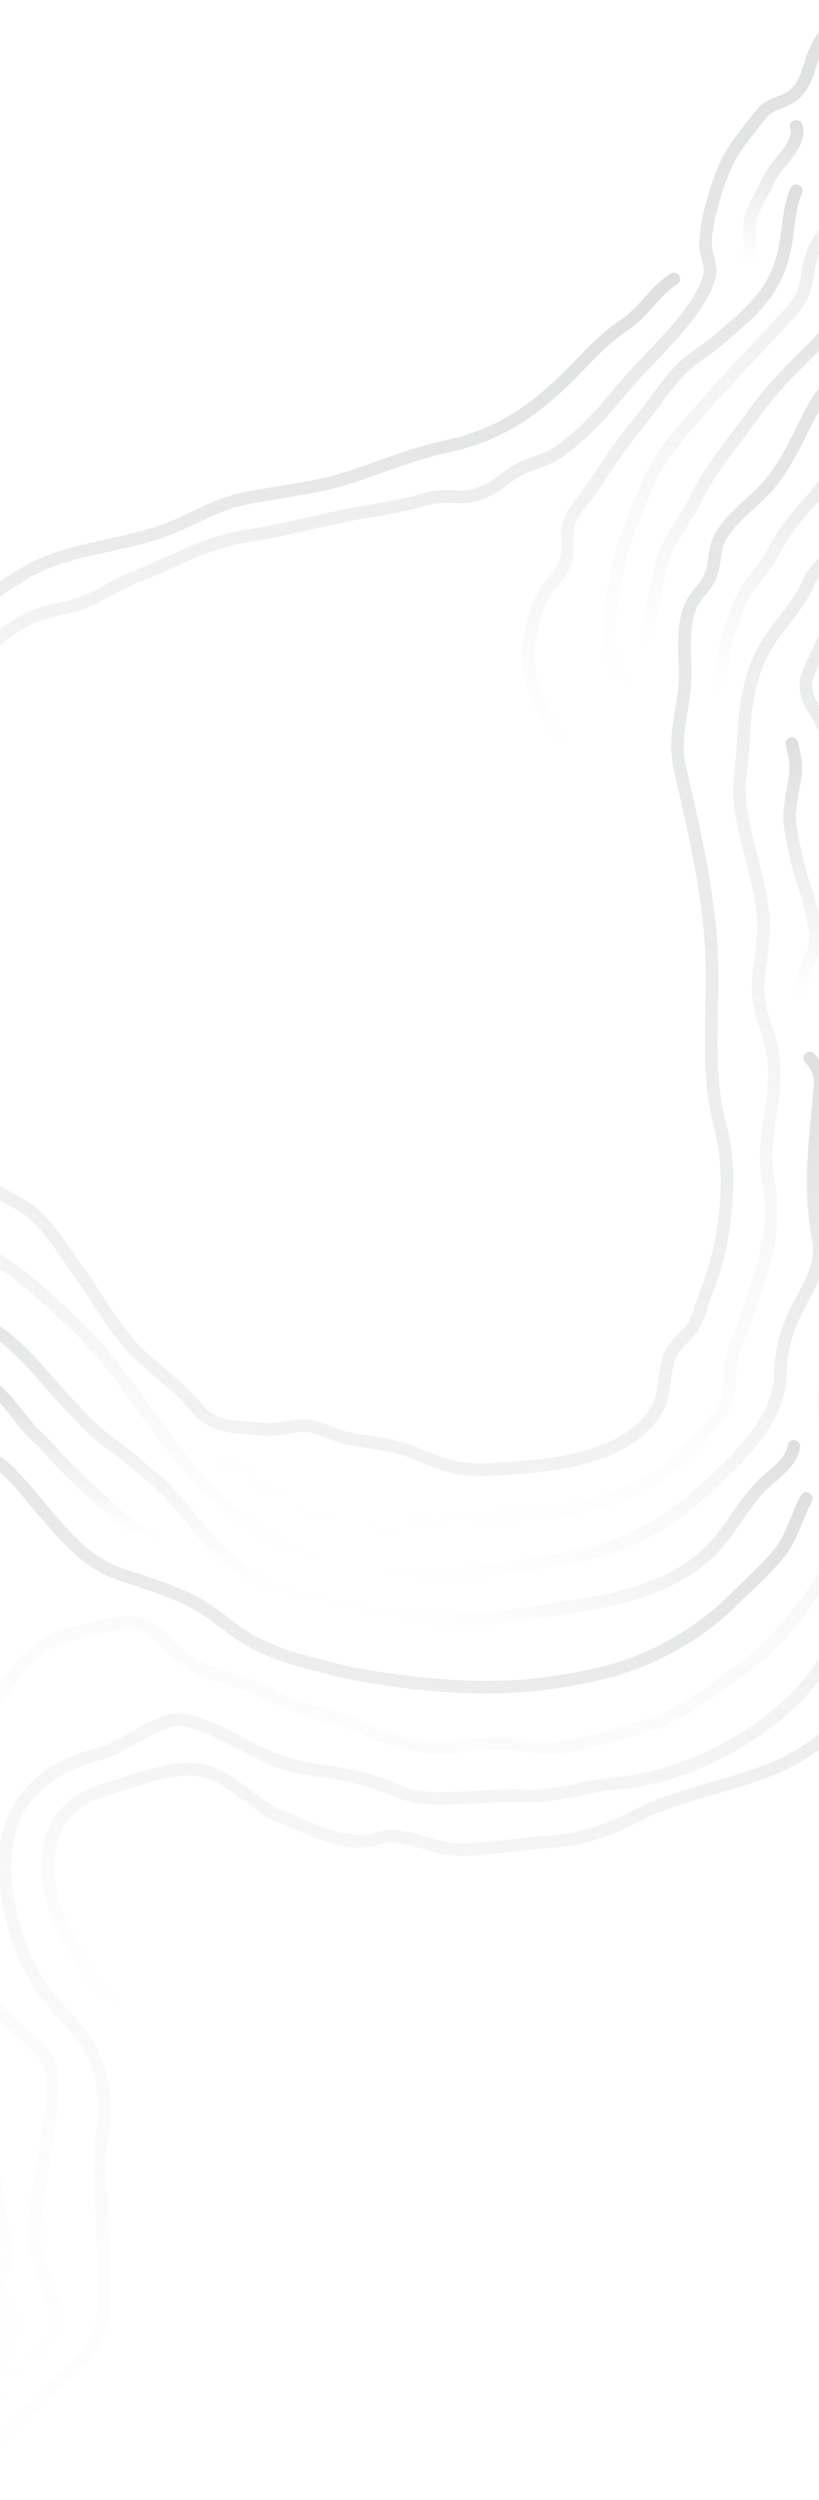 <svg width="390" height="1190" viewBox="0 0 390 1190" fill="none" xmlns="http://www.w3.org/2000/svg">
<g clip-path="url(#clip0_3206_5685)">
<path d="M483.855 1099.1C532.389 1079.12 550.587 1022.43 554.566 971.244C556.908 941.1 547.621 902.027 540.209 867.227C535.034 842.938 535.737 821.064 529.354 803.497C520.242 778.411 512.092 775.736 526.307 751.844C528.93 747.436 528.102 740.24 525.444 735.585C523.635 732.421 524.213 727.31 526.443 724.424C530.656 718.966 534.011 720.806 536.961 713.918C539.433 708.15 535.006 700.544 532.807 694.587C527.236 679.495 532.616 676.297 527.049 660.816C517.893 635.362 518.023 610.913 525.941 585.133C533.383 560.905 545.497 552.19 541.593 532.036C540.384 525.786 535.935 521.615 535.132 515.297C533.505 502.548 535.202 493.295 541.125 481.885C544.079 476.19 550.684 466.463 555.987 462.853C565.733 456.219 583.154 459.721 588.541 459.239C604.205 457.829 608.016 443.573 626.149 439.524C642.204 435.936 650.793 426.697 660.4 416.523C673.025 403.148 677.418 386.805 695.148 381.904C709.09 378.047 709.62 377.605 719.572 378.833C721.355 379.05 722.254 376.728 720.783 375.702C704.745 364.48 691.532 363.178 673.39 370.729C660.349 376.159 651.579 384.941 634.496 394.457C623.04 400.836 617.544 400.406 603.228 420.707C600.777 424.178 597.884 427.346 594.458 429.857C571.103 446.963 563.539 410.088 530.721 420.122C525.357 421.764 514.722 425.83 511.193 430.192C498.206 446.256 511.745 450.392 506.139 465.944C502.536 475.938 499.432 492.97 511.178 509.523C520.424 522.55 512.616 541.622 512.169 551.648C510.848 581.116 499.098 605.743 503.721 634.878C507.303 657.443 519.614 683.826 512.26 705.451" stroke="url(#paint0_linear_3206_5685)" stroke-width="6" stroke-miterlimit="10" stroke-linecap="round"/>
<path d="M377.091 353.946C378.855 360.854 379.572 365.864 378.245 372.339C377.336 376.76 376.72 381.202 376.152 385.676C375.566 390.303 376.394 394.536 377.294 399.028C379.27 408.875 380.678 415.277 384.026 424.693C385.527 428.916 386.911 436.867 387.814 441.247C388.737 445.712 388.758 449.697 386.906 453.749C384.85 458.239 382.363 462.937 381.626 467.883C381.263 470.306 380.189 474.767 382.605 476.271" stroke="url(#paint1_linear_3206_5685)" stroke-width="6" stroke-miterlimit="10" stroke-linecap="round"/>
<path d="M379.176 60.108C380.921 64.059 377.521 69.739 375.304 72.763C373.246 75.578 370.846 78.102 368.786 80.927C367.137 83.188 365.913 85.709 364.742 88.236C362.641 92.781 359.953 96.942 358.15 101.66C356.092 107.048 357.226 111.96 357.206 117.464C357.196 120.208 355.874 123.694 354.226 125.825" stroke="url(#paint2_linear_3206_5685)" stroke-width="6" stroke-linecap="round" stroke-linejoin="round"/>
<path d="M404.634 131.14C398.65 141.54 397.389 155.503 388.358 164.412C378.27 174.361 367.729 184.553 359.555 196.097C349.971 209.635 338.593 222.357 331.296 237.538C325.765 249.039 316.809 258.321 314.256 271.509C312.779 279.115 311.551 286.402 309.44 293.858C308.187 298.296 306.566 303.173 306.159 307.65" stroke="url(#paint3_linear_3206_5685)" stroke-width="6" stroke-linecap="round" stroke-linejoin="round"/>
<path d="M427.081 165.163C426.538 170.114 427.925 175.824 426.091 180.757C424.36 185.421 420.105 189.412 416.72 192.749C407.851 201.487 402.877 212.297 397.102 223.257C390.657 235.489 378.879 244.5 371.789 256.466C368.721 261.643 366.49 266.831 362.51 271.597C357.31 277.83 353.217 283.509 350.68 291.381C348.245 298.934 345.216 306.157 344.243 313.987C343.606 319.118 341.522 325.242 342.229 330.423" stroke="url(#paint4_linear_3206_5685)" stroke-width="6" stroke-linecap="round" stroke-linejoin="round"/>
<path d="M379.177 90.816C375.266 99.67 375.578 110.284 373.412 119.7C370.33 133.102 364.494 141.346 355.326 150.186C351.323 154.043 346.094 158.255 341.938 161.948C337.202 166.159 328.834 170.977 324.405 175.596C316.283 184.059 311.324 192.457 303.976 201.447C296.627 210.437 291.411 217.977 285.292 227.29C282.716 231.211 280.122 235.04 277.158 238.659C274.829 241.502 271.949 245.399 270.97 248.927C268.52 257.712 273.415 265.555 264.638 275.234C256.818 283.855 254.558 292.368 252.297 303.994C248.712 322.437 258.267 339.318 268.089 354.144C268.972 355.475 269.768 356.96 270.938 357.899" stroke="url(#paint5_linear_3206_5685)" stroke-width="6" stroke-linecap="round" stroke-linejoin="round"/>
<path d="M484.407 -31.458C472.515 -20.343 463.353 -8.588 448.121 -1.661C441.114 1.522 433.154 5.465 426.657 9.978C420.254 14.43 415.157 20.983 412.132 27.942C405.468 43.278 400.14 58.127 397.723 74.648C396.575 82.484 397.968 90.069 398.27 97.761C398.567 105.382 393.352 109.185 389.708 115.086C381.7 128.054 387.655 136.151 376.846 148.131C363.77 162.62 345.3 181.485 332.641 196.223C321.814 208.827 312.741 218.469 306.775 234.278C304.182 241.146 301.168 248.053 298.589 254.908C294.758 265.075 292.493 278.228 290.924 289.075C288.963 302.647 288.96 311.513 296.425 323.104C298.215 325.884 300.268 328.382 302.784 329.827" stroke="url(#paint6_linear_3206_5685)" stroke-width="6" stroke-linecap="round" stroke-linejoin="round"/>
<path d="M523.901 -39.791C504.114 -25.423 486.293 -5.642 467.212 10.82C451.957 23.982 445.274 49.291 440.107 68.747C437.033 80.331 440.392 90.215 443.767 101.538C447.044 112.515 450.193 124.52 449.603 136.16C448.465 158.633 446.517 180.977 434.551 200.584C429.033 209.628 420.037 219.016 415.152 229.521C411.23 237.956 409.163 243.927 405.003 252.234C400.168 261.894 389.062 267.737 384.871 277.646C380.029 289.092 368.287 300.039 363.058 310.479C353.038 330.502 355.163 348.566 352.446 369.669C349.61 391.688 363.861 418.61 363.584 440.86C363.309 462.812 357.181 467.985 364.694 488.925C375.254 518.375 360.916 536.206 365.924 562.397C369.916 583.259 364.188 601.048 357.307 621.851C353.903 632.144 347.439 643.429 347.452 656.892C347.465 670.354 342.464 672.785 332.73 685.271C316.366 706.266 287.204 716.749 261.918 720.168C236.253 723.639 213.758 719.636 186.823 727.764C163.015 734.946 156.185 719.15 136.946 714.626C127.942 712.507 115.181 695.347 105.039 696.396" stroke="url(#paint7_linear_3206_5685)" stroke-width="6" stroke-linecap="round" stroke-linejoin="round"/>
<path d="M378.029 688.422C376.86 695.808 369.938 700.602 364.369 705.6C354.417 714.534 348.49 727.914 339.102 737.438C314.508 762.398 275.11 763.976 240.706 769.508C209.475 774.527 181.44 769.528 149.857 762.955C124.903 757.764 107.883 744.074 92.018 724.127C78.263 706.83 74.443 705.132 67.729 699.165C62.369 694.405 58.795 691.537 52.941 687.4C44.912 681.725 38.33 674.287 31.569 667.15C23.444 658.573 15.358 648.059 6.533 640.205C0.043 634.429 -7.372 628.915 -15.821 626.885C-24.271 624.86 -36.431 635.911 -43.286 643.118" stroke="url(#paint8_linear_3206_5685)" stroke-width="6" stroke-linecap="round" stroke-linejoin="round"/>
<path d="M406.388 0.118C398.672 7.251 395.708 11.286 390.144 20.44C385.455 28.144 385.619 36.445 380.059 43.081C374.435 49.789 367.393 47.813 362.038 54.829C356.984 61.457 349.02 70.637 345.627 78.408C342.077 86.551 339.462 94.926 337.532 103.636C336.671 107.52 335.758 113.587 336.076 117.649C336.408 121.919 338.838 126.627 338.008 130.611C334.639 146.831 312.465 166.976 301.447 179.289C289.123 193.066 284.007 201.413 267.868 213.79C261.566 218.622 256.476 219.43 249.848 222.219C240.271 226.252 240.065 230.551 227.602 235.176C218.617 238.51 213.328 233.971 198.633 238.692C191.245 241.065 175.066 243.316 167.553 244.801C147.795 248.705 137.178 252.017 117.217 255.216C98.266 258.252 85.917 265.837 68.323 273.016C47.403 281.551 45.946 286.67 24.994 290.681C4.952 294.517 -11.33 313.775 -25.514 327.068C-42.758 343.228 -58.118 383.769 -63.385 398.192C-68.651 412.611 -82.325 416.456 -82.325 416.456C-86.578 418.287 -92.708 421.347 -96.178 423.885C-104.217 429.772 -108.049 435.595 -117.084 440.516C-123.106 443.8 -129.238 445.333 -136.089 445.75C-139.191 445.942 -144.735 446.672 -147.687 447.639C-155.418 450.165 -161.905 454.609 -164.96 460.813C-168.395 467.79 -167.029 476.956 -164.266 484.05C-162.238 489.256 -160.521 494.94 -160.079 500.513" stroke="url(#paint9_linear_3206_5685)" stroke-width="6" stroke-linecap="round" stroke-linejoin="round"/>
<path d="M699.885 325.335C688.435 312.649 666.238 304.568 652.833 323.552C645.168 334.406 634.9 329.952 626.08 339.426C621.412 344.443 622.221 349.23 615.298 352.522C607.417 356.277 598.65 358.072 591.504 363.423C581.751 370.728 578.039 385.866 566.714 392.121C554.752 398.73 537.18 394.36 524.263 399.471C508.897 405.55 496.269 418.172 490.596 433.508C488.558 439.025 485.433 445.626 484.823 451.548C484.225 457.369 483.397 465.898 482.657 471.818C480.889 485.92 478.615 491.975 481.436 506.714C482.798 513.821 488.615 523.54 490.517 530.31C492.272 536.561 491.702 544.728 491.653 551.228C491.551 564.352 487.62 575.325 487.983 588.177C488.411 603.236 485.346 611.957 484.639 626.827C483.894 642.491 493.164 658.572 497.276 672.19C501.568 686.396 498.837 703.558 499.376 718.604C499.932 734.086 500.278 742.644 498.586 760.749C497.282 774.709 490.322 780.074 497.003 792.722C504.536 806.993 509.14 819.821 510.292 835.629C511.524 852.5 513.78 873.182 519.622 888.371C524.905 902.105 527.478 915.506 529.654 929.779C531.517 942.016 532.154 967.759 528.991 980.515C526.669 989.881 524.594 998.309 521.921 1007.35C519.254 1016.36 517.028 1018.43 517.074 1027.12C517.111 1034.42 512.662 1041.67 509.387 1046.93" stroke="url(#paint10_linear_3206_5685)" stroke-width="6" stroke-miterlimit="10" stroke-linecap="round"/>
<path d="M-23.246 1194.7C-12.897 1174.76 -2.385 1166.73 11.952 1149.43C26.879 1131.41 45.438 1124.18 49.123 1102.69C50.608 1094.03 48.328 1046.81 47.747 1038.04C45.88 1009.78 54.816 1009.04 46.109 982.079C41.635 968.235 29.514 959.653 21.568 948.58C11.374 934.387 5.403 917.837 3.089 899.326C-1.112 865.69 13.009 843.516 48.698 834.393C57.89 832.041 76.347 817.441 85.771 818.531C98.999 820.059 112.679 829.388 124.762 834.982C150.17 846.75 158.141 839.045 191.771 853.39C204.714 858.912 233.564 853.885 247.641 854.749C265.31 855.836 277.528 850.155 293.652 848.824C329.678 845.852 370.961 822.717 390.731 793.943C409.648 766.413 427.746 741.486 425.612 706.922C424.771 693.311 413.631 671.718 416.528 658.399C418.129 651.043 421.145 645.951 424.026 639.725C427.077 633.119 425.714 620.428 426.182 613.272C428.172 582.558 431.232 560.084 430.622 536.763C430.217 521.405 424.434 503.867 421.376 488.73C418.37 473.848 422.638 459.877 422.078 444.312C421.477 427.503 420.28 418.304 417.459 402.281C414.32 384.445 419.183 375.571 426.648 359.847C434.378 343.547 430.772 330.884 443.321 315.44C455.335 300.653 458.193 284.667 469.731 269.039C479.784 255.414 493.179 252.201 493.579 235.195C493.973 218.241 488.812 222.814 488.653 211.773C488.547 204.491 485.998 201.566 491.216 191.99C501.562 172.997 495.707 160.687 492.604 140.61C490.525 127.183 486.613 112.427 486.106 99.019C485.863 92.514 483.074 79.483 483.631 73.084" stroke="url(#paint11_linear_3206_5685)" stroke-width="6" stroke-miterlimit="10" stroke-linecap="round"/>
<path d="M483.855 1099.1C532.389 1079.12 550.587 1022.43 554.566 971.244C556.908 941.1 547.621 902.027 540.209 867.227C535.034 842.938 535.737 821.064 529.354 803.497C520.242 778.411 512.092 775.736 526.307 751.844C528.93 747.436 528.102 740.24 525.444 735.585C523.635 732.421 524.213 727.31 526.443 724.424C530.656 718.966 534.011 720.806 536.961 713.918C539.433 708.15 535.006 700.544 532.807 694.587C527.236 679.495 532.616 676.297 527.049 660.816C517.893 635.362 518.023 610.913 525.941 585.133C533.383 560.905 545.497 552.19 541.593 532.036C540.384 525.786 535.935 521.615 535.132 515.297C533.505 502.548 535.202 493.295 541.125 481.885C544.079 476.19 550.684 466.463 555.987 462.853C565.733 456.219 583.154 459.721 588.541 459.239C604.205 457.829 608.016 443.573 626.149 439.524C642.204 435.936 650.793 426.697 660.4 416.523C673.025 403.148 677.418 386.805 695.148 381.904C709.09 378.047 709.62 377.605 719.572 378.833C721.355 379.05 722.254 376.728 720.783 375.702C704.745 364.48 691.532 363.178 673.39 370.729C660.349 376.159 651.579 384.941 634.496 394.457C623.04 400.836 617.544 400.406 603.228 420.707C600.777 424.178 597.884 427.346 594.458 429.857C571.103 446.963 563.539 410.088 530.721 420.122C525.357 421.764 514.722 425.83 511.193 430.192C498.206 446.256 511.745 450.392 506.139 465.944C502.536 475.938 499.432 492.97 511.178 509.523C520.424 522.55 512.616 541.622 512.169 551.648C510.848 581.116 499.098 605.743 503.721 634.878C507.303 657.443 519.614 683.826 512.26 705.451" stroke="url(#paint12_linear_3206_5685)" stroke-width="6" stroke-miterlimit="10" stroke-linecap="round"/>
<path d="M699.885 325.335C688.435 312.649 666.238 304.568 652.833 323.552C645.168 334.406 634.9 329.952 626.08 339.426C621.412 344.443 622.221 349.23 615.298 352.522C607.417 356.277 598.65 358.072 591.504 363.423C581.751 370.728 578.039 385.866 566.714 392.121C554.752 398.73 537.18 394.36 524.263 399.471C508.897 405.55 496.269 418.172 490.596 433.508C488.558 439.025 485.433 445.626 484.823 451.548C484.225 457.369 483.397 465.898 482.657 471.818C480.889 485.92 478.615 491.975 481.436 506.714C482.798 513.821 488.615 523.54 490.517 530.31C492.272 536.561 491.702 544.728 491.653 551.228C491.551 564.352 487.62 575.325 487.983 588.177C488.411 603.236 485.346 611.957 484.639 626.827C483.894 642.491 493.164 658.572 497.276 672.19C501.568 686.396 498.837 703.558 499.376 718.604C499.932 734.086 500.278 742.644 498.586 760.749C497.282 774.709 490.322 780.074 497.003 792.722C504.536 806.993 509.14 819.821 510.292 835.629C511.524 852.5 513.78 873.182 519.622 888.371C524.905 902.105 527.478 915.506 529.654 929.779C531.517 942.016 532.154 967.759 528.991 980.515C526.669 989.881 524.594 998.309 521.921 1007.35C519.254 1016.36 517.028 1018.43 517.074 1027.12C517.111 1034.42 512.662 1041.67 509.387 1046.93" stroke="url(#paint13_linear_3206_5685)" stroke-width="6" stroke-miterlimit="10" stroke-linecap="round"/>
<path d="M474.754 982.17C473.676 971.935 472.878 962.108 474.941 951.7C476.714 942.745 479.091 934.02 477.605 924.855C473.563 899.942 460.875 850.884 464.414 822.395C466.546 805.22 450.742 796.91 450.981 779.651C451.42 747.634 460.307 755.772 456.704 732.119C454.815 719.703 457.009 708.95 456.24 696.215C455.683 686.988 454.388 677.67 452.461 669.188C450.697 661.413 444.867 654.552 442.866 647.218C441.081 640.658 445.55 630.495 445.456 623.384C445.185 603.333 452.468 565.768 450.924 545.123C447.606 500.74 437.057 492.124 440.625 462.118C443.057 441.652 432.801 400.872 444.028 382.186C454.335 365.032 461.474 351.213 464.576 330.774C467.631 310.65 483.958 301.347 492.422 282.369C497.308 271.415 508.408 242.827 524.36 251.23C531.941 255.22 530.877 261.584 539.906 263.486C549.781 265.563 555.957 259.647 563.657 268.359C572.763 278.663 573.117 287.358 588.252 289.477C599.03 290.988 604.714 292.461 614.141 297.668C622.422 302.245 630.11 304.482 639.351 304.258" stroke="url(#paint14_linear_3206_5685)" stroke-width="6" stroke-miterlimit="10" stroke-linecap="round"/>
<path d="M432.519 671.394C444.691 694.556 441.075 727.2 439.562 752.797C437.758 783.378 420.916 802.329 391.344 827.905C366.705 849.215 330.999 849.49 302.384 864.648C289.675 871.38 277.548 875.407 262.861 876.533C248.334 877.646 233.557 880.122 219.238 880.435C206.171 880.719 191.685 870.743 179.08 875.196C166.2 879.745 149.179 871.028 134.284 865.018C121.371 859.806 111.088 846.688 97.968 843.185C84.3 839.535 67.216 846.657 49.013 852.164C14.427 862.634 19.056 900.242 33.863 925.07C40.93 936.921 49.248 951.613 61.329 958.771" stroke="url(#paint15_linear_3206_5685)" stroke-width="6" stroke-miterlimit="10" stroke-linecap="round"/>
<path d="M-36.836 672.306C-33.9 665.139 -26.892 657.575 -18.967 655.622C-10.081 653.431 -2.085 661.087 3.357 667.154C8.315 672.682 12.227 678.955 17.732 684.013C21.899 687.839 25.494 692.17 29.374 696.194C37.4 704.506 46.591 713.014 55.281 720.643C60.364 725.104 66.733 730.573 73.185 732.717" stroke="url(#paint16_linear_3206_5685)" stroke-width="6" stroke-miterlimit="10" stroke-linecap="round"/>
<path d="M453.464 430.442C464.15 413.214 468.388 377.901 473.684 362.427C481.146 340.609 490.482 318.838 503.285 299.858C518.153 277.805 531.067 271.643 554.981 287.439C563.361 292.974 568.41 303.131 577.586 307.357C586.372 311.405 602.898 309.647 608.445 317.557C617.759 330.843 598.028 335.116 586.773 340.406C575.548 345.681 578.236 346.243 567.884 351.932C558.007 357.362 540.692 354.982 530.428 359.531C519.894 364.199 509.644 368.042 499.723 374.583C489.283 381.466 485.694 390.825 481.193 402.074C477.613 411.023 473.591 421.793 470.648 431.022C463.493 453.466 457.998 469.724 460.573 493.568C462.915 515.265 467.556 509.977 470.605 537.966C473.446 564.013 472.979 589.379 465.692 614.827C459.621 636.035 461.722 644.939 471.565 670.522C480.686 694.229 474.454 724.626 471.81 749.65C468.938 776.851 466.331 776.561 481.121 810.242C491.485 833.843 498.623 875.602 498.627 905.399C498.628 935.579 508.833 970.877 499.263 999.281" stroke="url(#paint17_linear_3206_5685)" stroke-width="6" stroke-miterlimit="10" stroke-linecap="round"/>
<path d="M468.189 121.605C470.908 147.983 469.071 175.649 456.088 200.693C445.001 222.075 441.56 214.269 424.839 257.88C415.564 282.069 400.634 285.097 391.636 305.745C384.817 321.394 379.586 325.318 388.279 338.619C395.65 349.896 399.983 370.291 399.499 383.504C399.028 396.281 399.609 404.04 402.199 416.394C404.263 426.211 408.157 438.4 408.088 448.704C408.006 461.041 400.352 468.263 397.757 478.82C394.544 491.906 404.326 499.346 408.771 511.565C417.42 535.353 409.272 559.887 412.518 585.096C415.747 610.21 402.954 626.278 393.077 661C386.503 684.107 417.341 703.576 406.093 726.336C395.8 747.16 374.871 779.076 355.496 792.798C333.307 808.513 323.139 818.359 295.929 825.023C281.728 828.504 268.448 833.892 253.301 831.158C238.753 828.534 227.722 830.429 214.223 831.767C203.171 832.866 185.018 828.407 175.265 823.475C163.6 817.583 146.685 815.556 133.442 809.003C117.071 800.905 117.526 801.991 99.649 796.021C94.359 794.255 85.227 788.62 81.743 784.499C74.991 776.503 71.82 775.126 66.914 773.12C59.553 770.104 38.913 776.496 30.956 778.652C16.549 782.554 7.197 795.573 -0.756 807.594C-7.734 818.133 -22.119 821.985 -28.299 831.751C-35.726 843.497 -36.423 859.063 -34.021 871.413C-31.481 884.492 -21.411 894.747 -12.015 905.19" stroke="url(#paint18_linear_3206_5685)" stroke-width="6" stroke-miterlimit="10" stroke-linecap="round"/>
<path d="M383.949 713.289C379.224 721.9 377.423 731.456 370.95 739.419C364.484 747.373 356.493 754.304 349.14 761.609C332.911 777.736 311.107 790.135 289.012 795.753C262.275 802.559 237.968 804.378 210.291 802.246C194.11 800.998 172.683 798.226 157.18 794.125C143.961 790.628 134.643 788.559 122.277 782.551C111.851 777.483 104.814 769.848 95.156 764.211C83.084 757.162 69.169 753.431 56.141 748.914C42.192 744.076 32.636 733.029 22.786 721.82C15.015 712.984 6.94 701.411 -2.865 694.718C-12.525 688.128 -22.562 692.705 -31.849 699.813C-42.027 707.604 -39.311 716.318 -40.821 727.389C-42.45 739.349 -46.933 752.742 -52.441 762.801C-55.087 767.633 -54.4 772.284 -57.359 776.917C-61.282 783.055 -61.896 788.451 -63.785 795.219C-67.06 806.927 -77.38 818.483 -77.254 830.958C-77.121 844.22 -72.013 851.784 -61.399 858.199C-48.959 865.718 -49.848 884.465 -45.021 896.523C-40.81 907.044 -34.826 913.923 -28.477 923.585C-26.072 927.242 -20.526 931.919 -20.868 936.296" stroke="url(#paint19_linear_3206_5685)" stroke-width="6" stroke-miterlimit="10" stroke-linecap="round"/>
<path d="M-64.376 631.728C-62.839 628.322 -62.454 621.869 -60.04 618.985C-57.063 615.434 -50.716 613.857 -46.85 611.318C-38.679 605.964 -31.485 599.259 -21.864 595.62C-11.569 591.722 -3.618 598.123 4.138 603.245C13.341 609.324 25.092 620.608 33.275 628.18C67.426 659.798 80.282 698.499 120.58 727.325C141.549 742.324 171.558 750.968 197.21 750.598C221.644 750.248 244.368 746.159 268.688 741.954C293.977 737.583 314.827 728.03 334.453 710.02C350.521 695.276 371.264 676.297 371.604 654.078C372.106 621.353 393.742 611.328 389.684 589.802C384.822 564.055 388.349 543.086 390.111 520.88C390.457 516.53 392.244 511.045 385.646 503.609" stroke="url(#paint20_linear_3206_5685)" stroke-width="6" stroke-miterlimit="10" stroke-linecap="round"/>
<path d="M441.47 27.806C427.544 49.985 413.704 74.712 419.876 100.807C421.441 107.433 419.969 110.441 420.546 116.932C421.13 123.511 426.836 126.716 428.285 132.835C431.154 144.957 413.798 151.863 410.136 162.245C405.209 176.229 395.421 180.113 388.541 192.109C381.593 204.215 376.497 217.685 367.742 228.918C360.479 238.235 348.86 245.211 343.13 255.493C339.906 261.286 340.802 266.612 338.836 272.67C336.801 278.941 332.66 281.527 329.716 286.808C323.347 298.249 327.468 315.185 325.833 328.779C324.198 342.374 320.847 352.603 323.699 365.268C330.223 394.208 337.016 422.139 338.719 451.35C340.428 480.686 335.415 507.867 343.123 536.54C349.423 559.998 345.413 592.815 336.468 614.628C334.227 620.089 333.257 626.247 330.111 631.332C327.014 636.346 320.624 640.048 318.696 646.006C314.728 658.256 318.269 665.926 308.258 677.058C290.905 696.335 257.055 698.203 232.493 699.456C218.678 700.161 210.404 697.26 198.344 691.958C186.985 686.967 177.765 687.119 165.746 684.697C158.961 683.33 152.053 678.642 145.147 678.591C138.021 678.536 132.64 681.04 125.05 680.282C111.768 678.953 101.986 680.288 93.15 669.539C84.567 659.101 73.594 652.125 64.416 642.742C53.922 632.021 45.752 616.63 36.95 604.567C28.652 593.195 21.485 580.022 9.317 573.088C-3.25 565.921 -22.912 555.368 -37.575 561.179C-51.585 566.732 -58.369 580.737 -65.138 592.844C-74.826 610.166 -79.047 618.921 -78.586 638.277C-78.158 656.126 -91.005 669.545 -93.389 686.831C-95.573 702.657 -88.599 717.726 -92.866 734.259C-101.567 767.939 -149.625 788.673 -124.136 827.092C-120.309 832.865 -115.067 838.904 -112.175 845.182C-108.81 852.495 -109.152 858.21 -102.247 863.308C-96.108 867.844 -88.13 867.057 -81.942 871.148C-74.76 875.896 -69.736 886.388 -66.087 893.839C-58.89 908.556 -55.566 923.893 -48.3 938.294C-39.448 955.839 -25.951 969.91 -15.27 986.496C-2.738 1005.96 -5.089 1024.83 -1.148 1046.61C0.615 1056.37 3.212 1067.63 2.182 1077.32C1.802 1080.91 -0.847 1082.69 -0.651 1086.97C-0.393 1092.52 3.922 1097.49 5.225 1102.84C8.829 1117.59 -4.431 1128.97 -5.332 1143.56C0.177 1140.79 1.508 1135.41 4.831 1130.82C9.802 1123.96 19.884 1120.19 24.076 1113.32C31.529 1101.1 19.124 1084.05 17.179 1071.77C14.496 1054.82 20.621 1033.66 22.464 1016.74C24.05 1002.18 29.599 985.683 18.097 974.524C8.923 965.619 -4.014 957.471 -7.19 943.759" stroke="url(#paint21_linear_3206_5685)" stroke-width="6" stroke-miterlimit="10" stroke-linecap="round"/>
<path d="M320.894 132.717C310.96 139.316 307.468 147.813 296.989 154.903C287.215 161.515 280.212 169.524 272.269 177.566C255.633 194.412 238.596 206.734 214.95 211.942C192.652 216.855 182.877 222.263 160.958 228.857C148.937 232.474 124.516 235.237 112.824 238.168C101.791 240.934 91.876 247.055 81.227 251.384C59.493 260.223 32.272 260.509 11.782 272.844C-13.96 288.333 -32.113 304.689 -50.941 327.733C-59.72 338.479 -69.172 348.519 -76.916 360.158C-83.458 369.99 -90.523 377.959 -100.983 384.144C-105.164 386.614 -112.297 388.588 -115.713 392.736C-118.458 396.067 -118.432 400.595 -118.122 404.844C-117.017 419.825 -134.141 423.992 -145.881 426.327C-169.527 431.037 -195.436 432.158 -195.666 461.291C-195.775 475.312 -186.613 485.98 -183.067 498.251C-180.207 508.14 -183.516 518.795 -185.401 528.879C-186.251 533.426 -185.035 538.459 -190.56 539.302" stroke="url(#paint22_linear_3206_5685)" stroke-width="6" stroke-linecap="round" stroke-linejoin="round"/>
</g>
<defs>
<linearGradient id="paint0_linear_3206_5685" x1="630.67" y1="330.986" x2="463.364" y2="1094.61" gradientUnits="userSpaceOnUse">
<stop stop-color="#BDC0C0" stop-opacity="0.5"/>
<stop offset="1" stop-color="#BDC0C0" stop-opacity="0"/>
</linearGradient>
<linearGradient id="paint1_linear_3206_5685" x1="393.165" y1="354.327" x2="367.188" y2="472.893" gradientUnits="userSpaceOnUse">
<stop stop-color="#BDC0C0" stop-opacity="0.5"/>
<stop offset="1" stop-color="#BDC0C0" stop-opacity="0"/>
</linearGradient>
<linearGradient id="paint2_linear_3206_5685" x1="374.361" y1="57.207" x2="359.093" y2="126.891" gradientUnits="userSpaceOnUse">
<stop stop-color="#BDC0C0" stop-opacity="0.5"/>
<stop offset="1" stop-color="#BDC0C0" stop-opacity="0"/>
</linearGradient>
<linearGradient id="paint3_linear_3206_5685" x1="377.056" y1="119.962" x2="334.571" y2="313.875" gradientUnits="userSpaceOnUse">
<stop stop-color="#BDC0C0" stop-opacity="0.5"/>
<stop offset="1" stop-color="#BDC0C0" stop-opacity="0"/>
</linearGradient>
<linearGradient id="paint4_linear_3206_5685" x1="405.236" y1="155.61" x2="365.804" y2="335.588" gradientUnits="userSpaceOnUse">
<stop stop-color="#BDC0C0" stop-opacity="0.5"/>
<stop offset="1" stop-color="#BDC0C0" stop-opacity="0"/>
</linearGradient>
<linearGradient id="paint5_linear_3206_5685" x1="342.741" y1="75.292" x2="280.371" y2="359.965" gradientUnits="userSpaceOnUse">
<stop stop-color="#BDC0C0" stop-opacity="0.5"/>
<stop offset="1" stop-color="#BDC0C0" stop-opacity="0"/>
</linearGradient>
<linearGradient id="paint6_linear_3206_5685" x1="448.072" y1="-85.916" x2="354.503" y2="341.157" gradientUnits="userSpaceOnUse">
<stop stop-color="#BDC0C0" stop-opacity="0.5"/>
<stop offset="1" stop-color="#BDC0C0" stop-opacity="0"/>
</linearGradient>
<linearGradient id="paint7_linear_3206_5685" x1="405.604" y1="-87.657" x2="224.058" y2="740.97" gradientUnits="userSpaceOnUse">
<stop stop-color="#BDC0C0" stop-opacity="0.5"/>
<stop offset="1" stop-color="#BDC0C0" stop-opacity="0"/>
</linearGradient>
<linearGradient id="paint8_linear_3206_5685" x1="172.971" y1="640.266" x2="146.262" y2="762.173" gradientUnits="userSpaceOnUse">
<stop stop-color="#BDC0C0" stop-opacity="0.5"/>
<stop offset="1" stop-color="#BDC0C0" stop-opacity="0"/>
</linearGradient>
<linearGradient id="paint9_linear_3206_5685" x1="185.08" y1="-64.562" x2="51.137" y2="546.789" gradientUnits="userSpaceOnUse">
<stop stop-color="#BDC0C0" stop-opacity="0.5"/>
<stop offset="1" stop-color="#BDC0C0" stop-opacity="0"/>
</linearGradient>
<linearGradient id="paint10_linear_3206_5685" x1="616.218" y1="279.15" x2="450.815" y2="1034.09" gradientUnits="userSpaceOnUse">
<stop stop-color="#BDC0C0" stop-opacity="0.5"/>
<stop offset="1" stop-color="#BDC0C0" stop-opacity="0"/>
</linearGradient>
<linearGradient id="paint11_linear_3206_5685" x1="385.363" y1="19.592" x2="120.98" y2="1226.3" gradientUnits="userSpaceOnUse">
<stop stop-color="#BDC0C0" stop-opacity="0.5"/>
<stop offset="1" stop-color="#BDC0C0" stop-opacity="0"/>
</linearGradient>
<linearGradient id="paint12_linear_3206_5685" x1="630.67" y1="330.986" x2="463.364" y2="1094.61" gradientUnits="userSpaceOnUse">
<stop stop-color="#BDC0C0" stop-opacity="0.5"/>
<stop offset="1" stop-color="#BDC0C0" stop-opacity="0"/>
</linearGradient>
<linearGradient id="paint13_linear_3206_5685" x1="616.218" y1="279.15" x2="450.815" y2="1034.09" gradientUnits="userSpaceOnUse">
<stop stop-color="#BDC0C0" stop-opacity="0.5"/>
<stop offset="1" stop-color="#BDC0C0" stop-opacity="0"/>
</linearGradient>
<linearGradient id="paint14_linear_3206_5685" x1="563.506" y1="240.036" x2="404.292" y2="966.732" gradientUnits="userSpaceOnUse">
<stop stop-color="#BDC0C0" stop-opacity="0.5"/>
<stop offset="1" stop-color="#BDC0C0" stop-opacity="0"/>
</linearGradient>
<linearGradient id="paint15_linear_3206_5685" x1="273.45" y1="626.983" x2="194.371" y2="987.92" gradientUnits="userSpaceOnUse">
<stop stop-color="#BDC0C0" stop-opacity="0.5"/>
<stop offset="1" stop-color="#BDC0C0" stop-opacity="0"/>
</linearGradient>
<linearGradient id="paint16_linear_3206_5685" x1="26.885" y1="662.759" x2="14.38" y2="719.834" gradientUnits="userSpaceOnUse">
<stop stop-color="#BDC0C0" stop-opacity="0.5"/>
<stop offset="1" stop-color="#BDC0C0" stop-opacity="0"/>
</linearGradient>
<linearGradient id="paint17_linear_3206_5685" x1="574.373" y1="268.459" x2="418.149" y2="981.509" gradientUnits="userSpaceOnUse">
<stop stop-color="#BDC0C0" stop-opacity="0.5"/>
<stop offset="1" stop-color="#BDC0C0" stop-opacity="0"/>
</linearGradient>
<linearGradient id="paint18_linear_3206_5685" x1="386.768" y1="-121.367" x2="153.893" y2="941.54" gradientUnits="userSpaceOnUse">
<stop stop-color="#BDC0C0" stop-opacity="0.5"/>
<stop offset="1" stop-color="#BDC0C0" stop-opacity="0"/>
</linearGradient>
<linearGradient id="paint19_linear_3206_5685" x1="177.6" y1="659.997" x2="110.747" y2="965.132" gradientUnits="userSpaceOnUse">
<stop stop-color="#BDC0C0" stop-opacity="0.5"/>
<stop offset="1" stop-color="#BDC0C0" stop-opacity="0"/>
</linearGradient>
<linearGradient id="paint20_linear_3206_5685" x1="197.957" y1="454.926" x2="135.415" y2="740.384" gradientUnits="userSpaceOnUse">
<stop stop-color="#BDC0C0" stop-opacity="0.5"/>
<stop offset="1" stop-color="#BDC0C0" stop-opacity="0"/>
</linearGradient>
<linearGradient id="paint21_linear_3206_5685" x1="267.674" y1="-41.74" x2="7.372" y2="1146.35" gradientUnits="userSpaceOnUse">
<stop stop-color="#BDC0C0" stop-opacity="0.5"/>
<stop offset="1" stop-color="#BDC0C0" stop-opacity="0"/>
</linearGradient>
<linearGradient id="paint22_linear_3206_5685" x1="111.159" y1="73.318" x2="-0.079" y2="581.035" gradientUnits="userSpaceOnUse">
<stop stop-color="#BDC0C0" stop-opacity="0.5"/>
<stop offset="1" stop-color="#BDC0C0" stop-opacity="0"/>
</linearGradient>
<clipPath id="clip0_3206_5685">
<rect width="390" height="1190" fill="white"/>
</clipPath>
</defs>
</svg>
